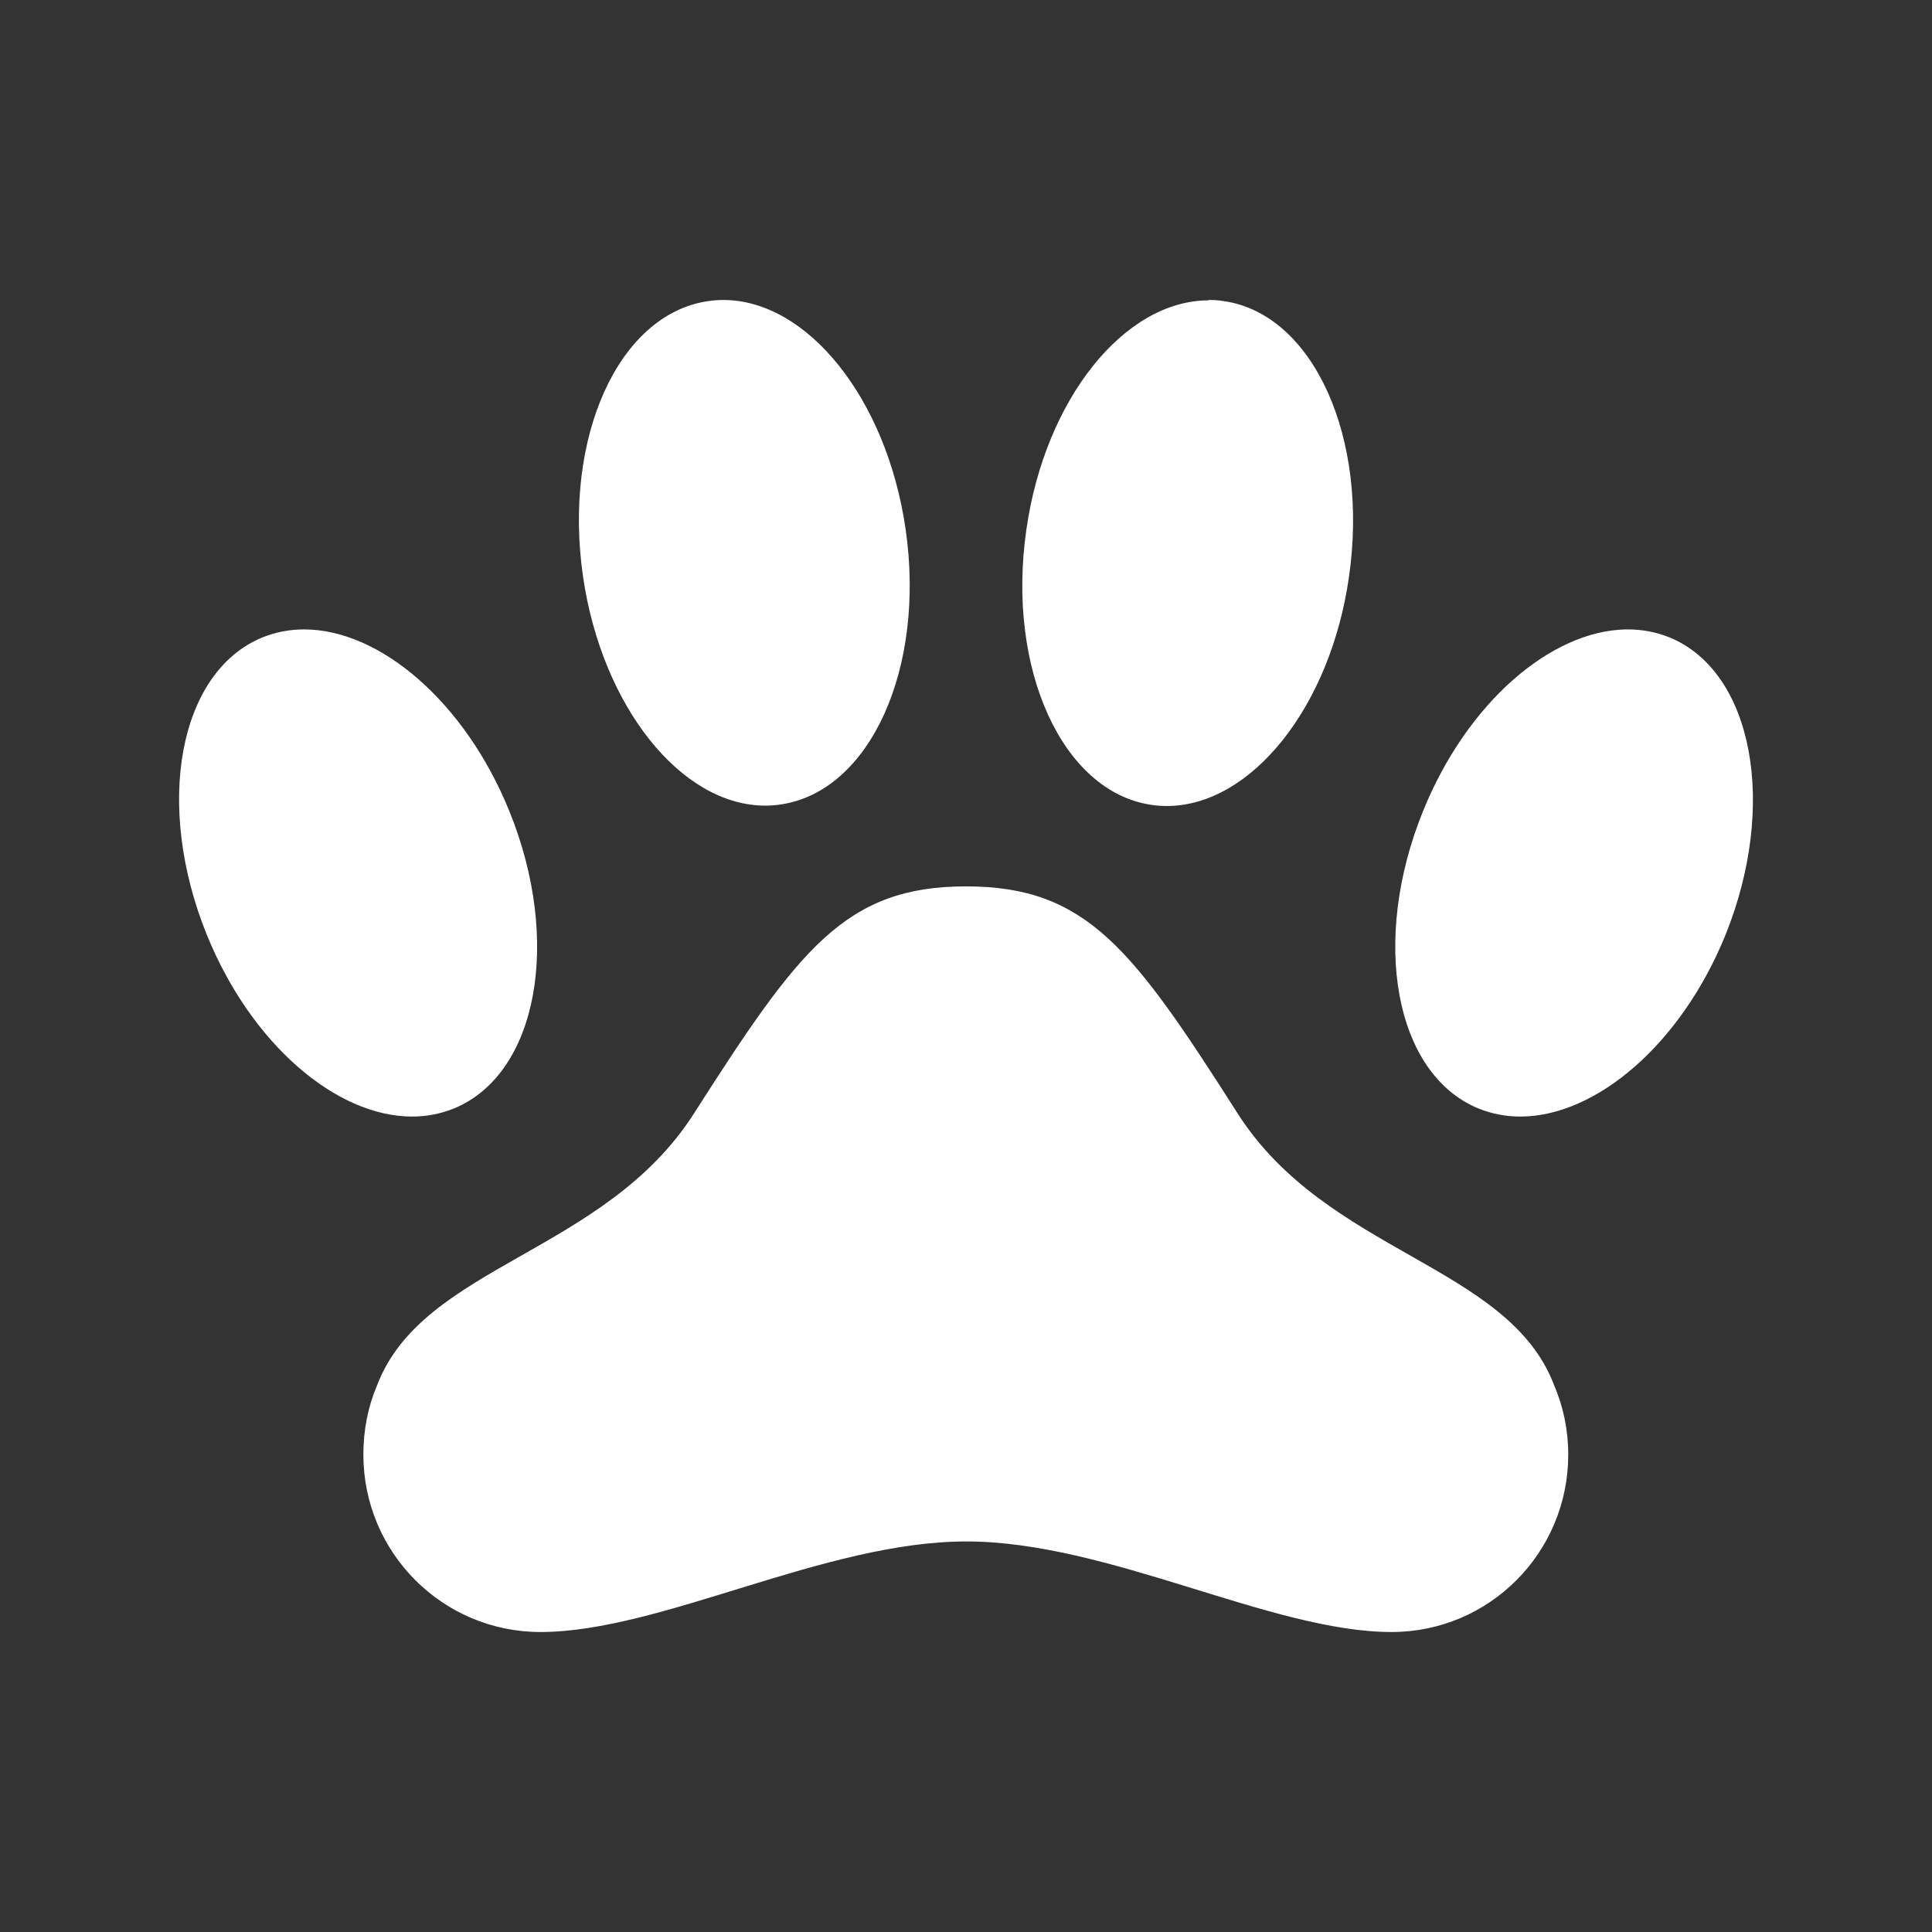 <?xml version="1.0" encoding="utf-8"?>
<!-- Generator: Adobe Illustrator 22.0.1, SVG Export Plug-In . SVG Version: 6.00 Build 0)  -->
<svg version="1.1" id="Layer_1" xmlns="http://www.w3.org/2000/svg" xmlns:xlink="http://www.w3.org/1999/xlink" x="0px" y="0px"
	 viewBox="0 0 512 512" style="enable-background:new 0 0 512 512;" xml:space="preserve" stroke="white" fill="white">
<rect x="0" y="0" width="512" height="512" fill="#333333" stroke="none"/>
<g>
	<path d="M324.3,80.3c-1.2-0.2-2.4-0.3-3.6-0.3v0.3v0.1v-0.3c-0.1,0-0.2,0-0.4,0c-22,0-42.9,25.9-47.8,60.3
		c-5.3,36.6,9.4,69,32.7,72.4c1.3,0.2,2.7,0.3,4,0.3c22,0,42.9-25.9,47.8-60.3C362.3,116.1,347.6,83.7,324.3,80.3z"/>
	<path d="M320.6,80L320.6,80L320.6,80z"/>
	<path d="M442.3,169.4c-3.5-1.4-7.1-2.1-10.9-2.1c-0.1,0-0.3,0-0.4,0l0,0l0,0c-19.7,0.3-41.8,19.2-53.4,47.8
		c-13.9,34.2-7.5,69.2,14.4,78.2c3.5,1.4,7.1,2.1,10.9,2.1c19.8,0,42.2-19,53.9-47.8C470.6,213.4,464.1,178.4,442.3,169.4z"/>
	<path d="M327.6,295.4c-27.8-43.6-39.8-60-71.6-60s-43.9,16.5-71.7,60c-23.8,37.2-71.9,40.3-83.9,71.9c-2.4,5.6-3.6,11.7-3.6,18.2
		c0,25.7,20.8,46.5,46.4,46.5c31.8,0,75.1-24,112.9-24s80.9,24,112.7,24c25.6,0,46.3-20.8,46.3-46.5c0-6.5-1.3-12.6-3.7-18.2
		C399.4,335.6,351.4,332.6,327.6,295.4z"/>
	<path d="M202.8,213c1.3,0,2.7-0.1,4-0.3c23.4-3.4,38-35.8,32.7-72.4c-5-34.5-25.9-60.3-47.8-60.3c-1.3,0-2.7,0.1-4,0.3
		c-23.4,3.4-38,35.8-32.7,72.4C160,187.1,180.9,213,202.8,213z"/>
	<path d="M120.1,293.3c21.9-9,28.3-44,14.4-78.2c-11.7-28.8-34.1-47.8-53.9-47.8c-3.8,0-7.4,0.7-10.9,2.1c-21.9,9-28.3,44-14.4,78.2
		c11.7,28.8,34.1,47.8,53.9,47.8C113,295.4,116.6,294.7,120.1,293.3z"/>
</g>
</svg>
